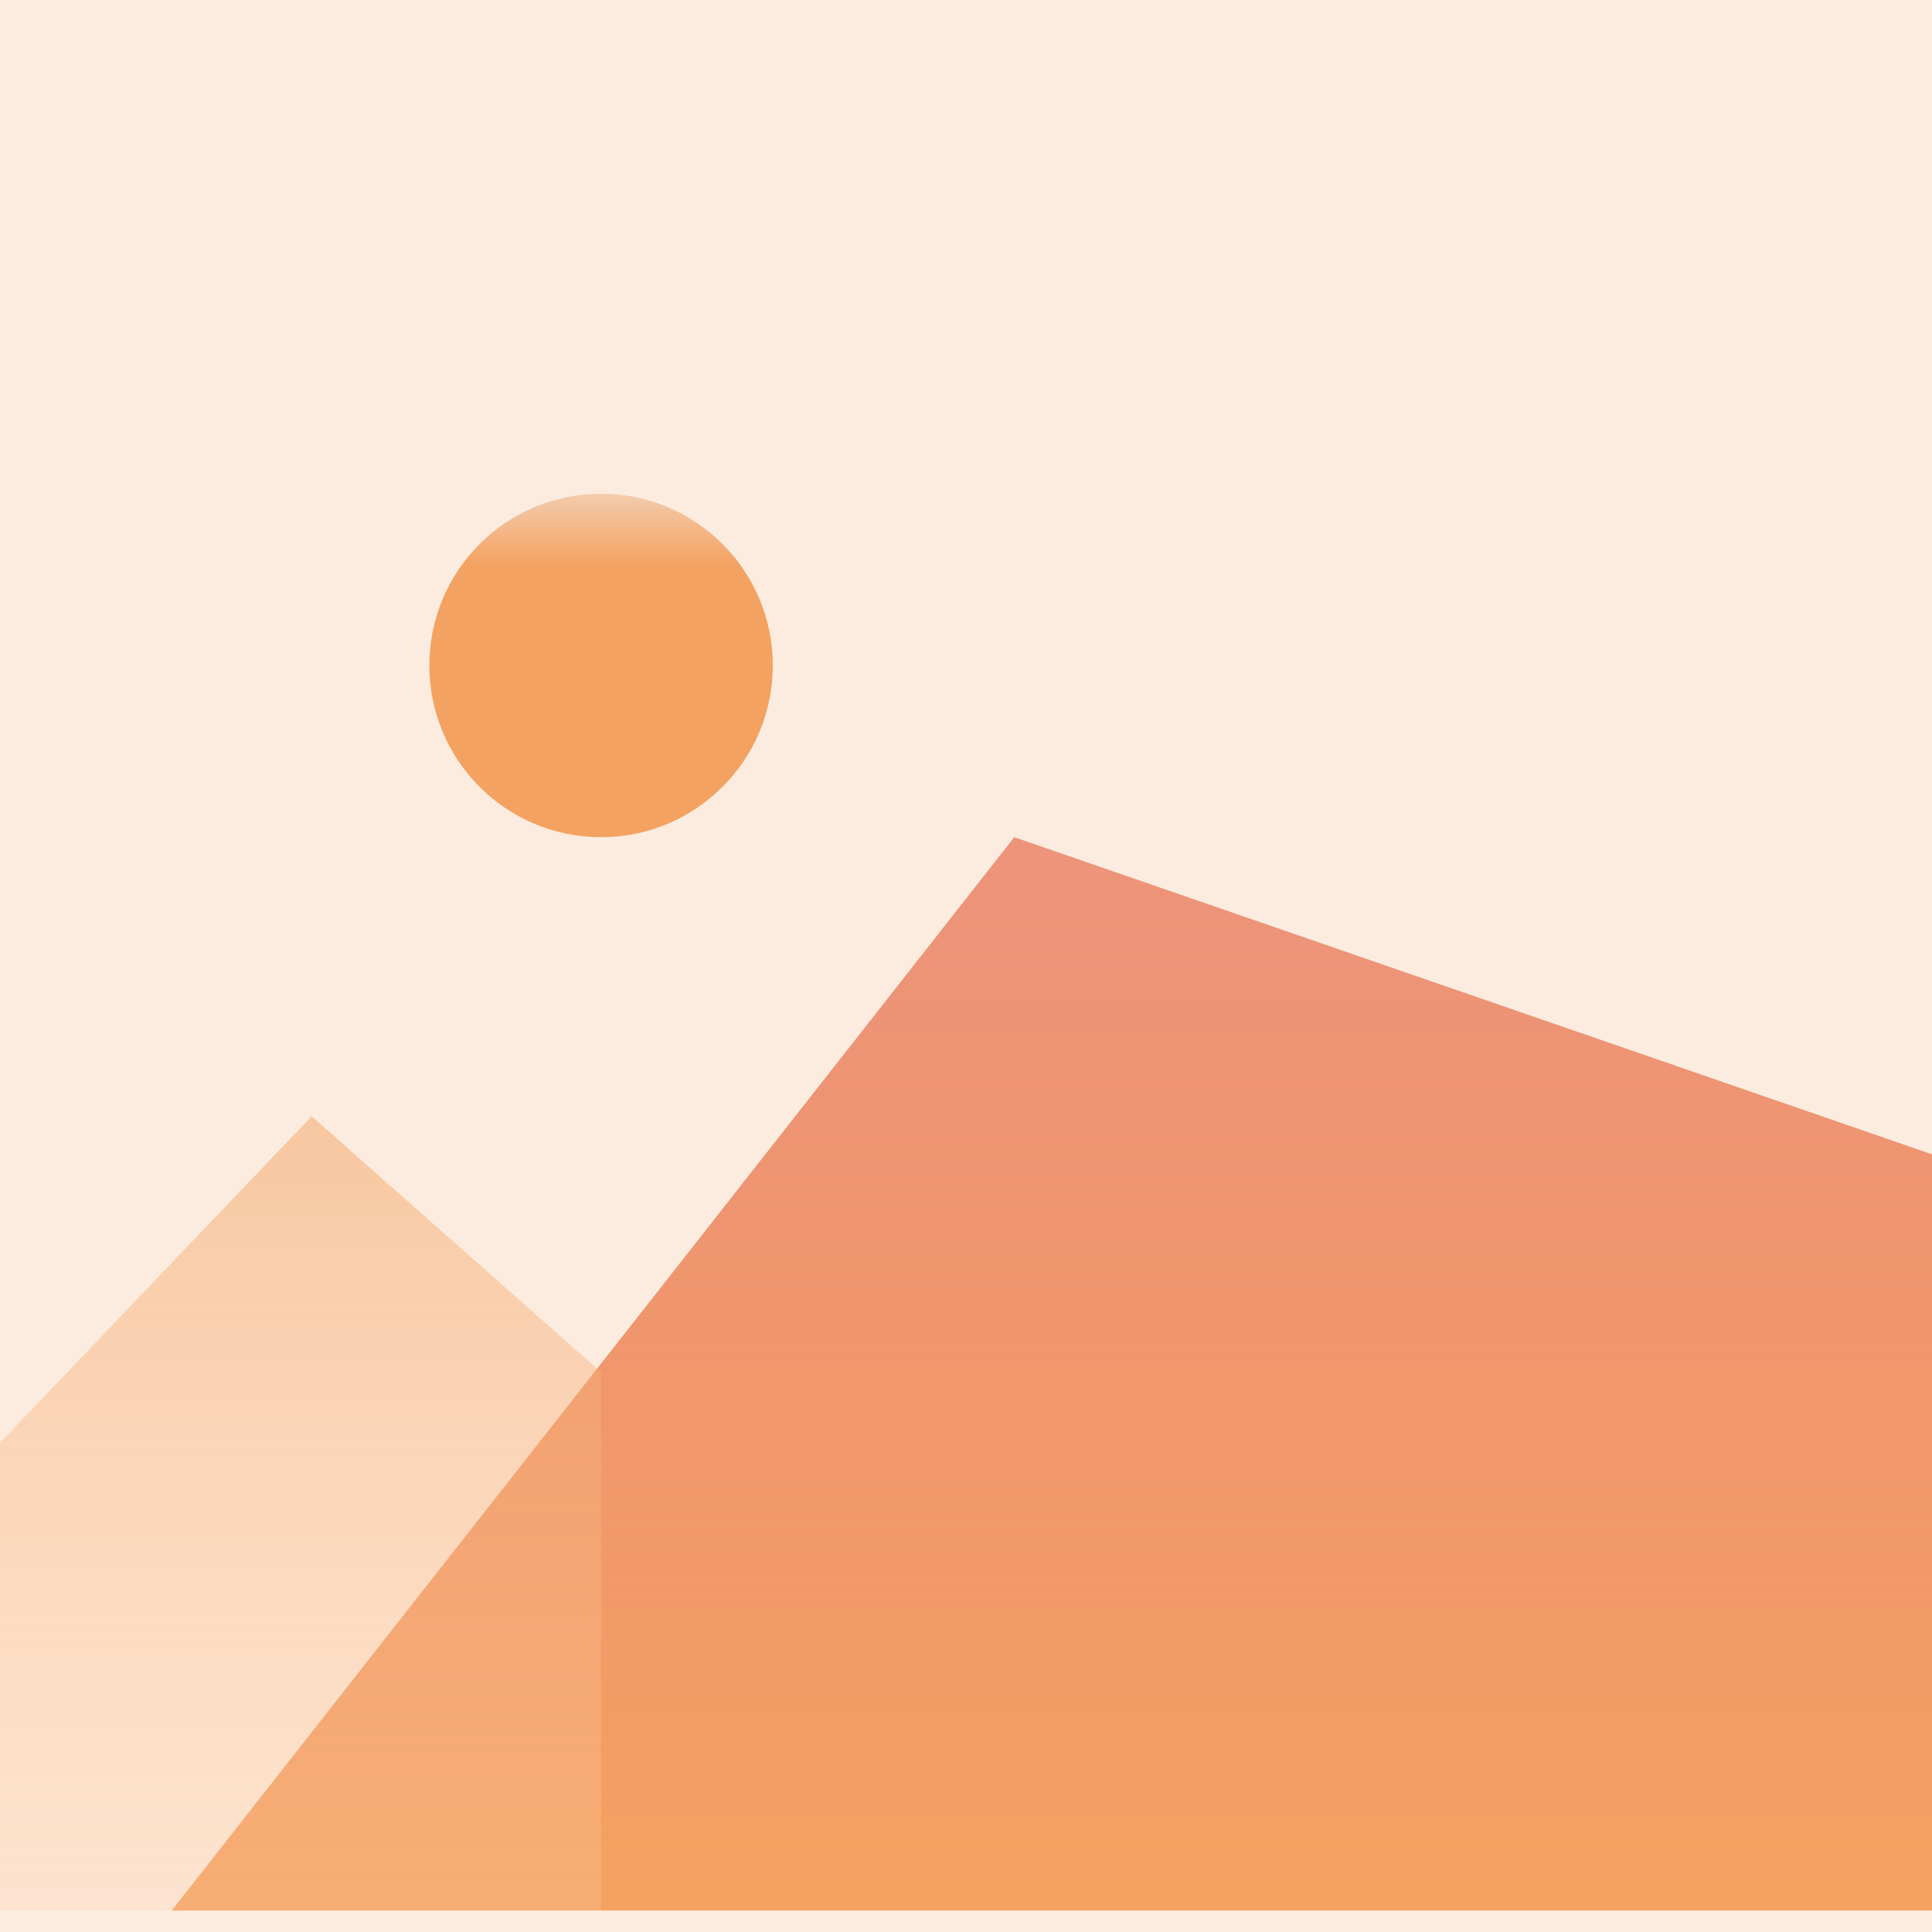 <svg width="90" height="90" viewBox="0 0 90 90" fill="none" xmlns="http://www.w3.org/2000/svg">
<rect width="90" height="90" fill="#F4A261" fill-opacity="0.2"/>
<path d="M8 89L47.248 39L90 53.773V89H8Z" fill="url(#paint0_linear)"/>
<path d="M0 67.211L14.518 52L28 63.922V89H0V67.211Z" fill="url(#paint1_linear)" fill-opacity="0.5"/>
<circle cx="28" cy="31" r="8" fill="url(#paint2_linear)"/>
<defs>
<linearGradient id="paint0_linear" x1="49" y1="39" x2="49" y2="89" gradientUnits="userSpaceOnUse">
<stop stop-color="#E76F51" stop-opacity="0.71"/>
<stop offset="1" stop-color="#F4A261"/>
</linearGradient>
<linearGradient id="paint1_linear" x1="14" y1="52" x2="14" y2="89" gradientUnits="userSpaceOnUse">
<stop stop-color="#F4A261"/>
<stop offset="1" stop-color="#FFCDA5" stop-opacity="0.54"/>
</linearGradient>
<linearGradient id="paint2_linear" x1="28" y1="23" x2="28" y2="39" gradientUnits="userSpaceOnUse">
<stop stop-color="#F3CCAE"/>
<stop offset="0.207" stop-color="#F4A261"/>
</linearGradient>
</defs>
</svg>
